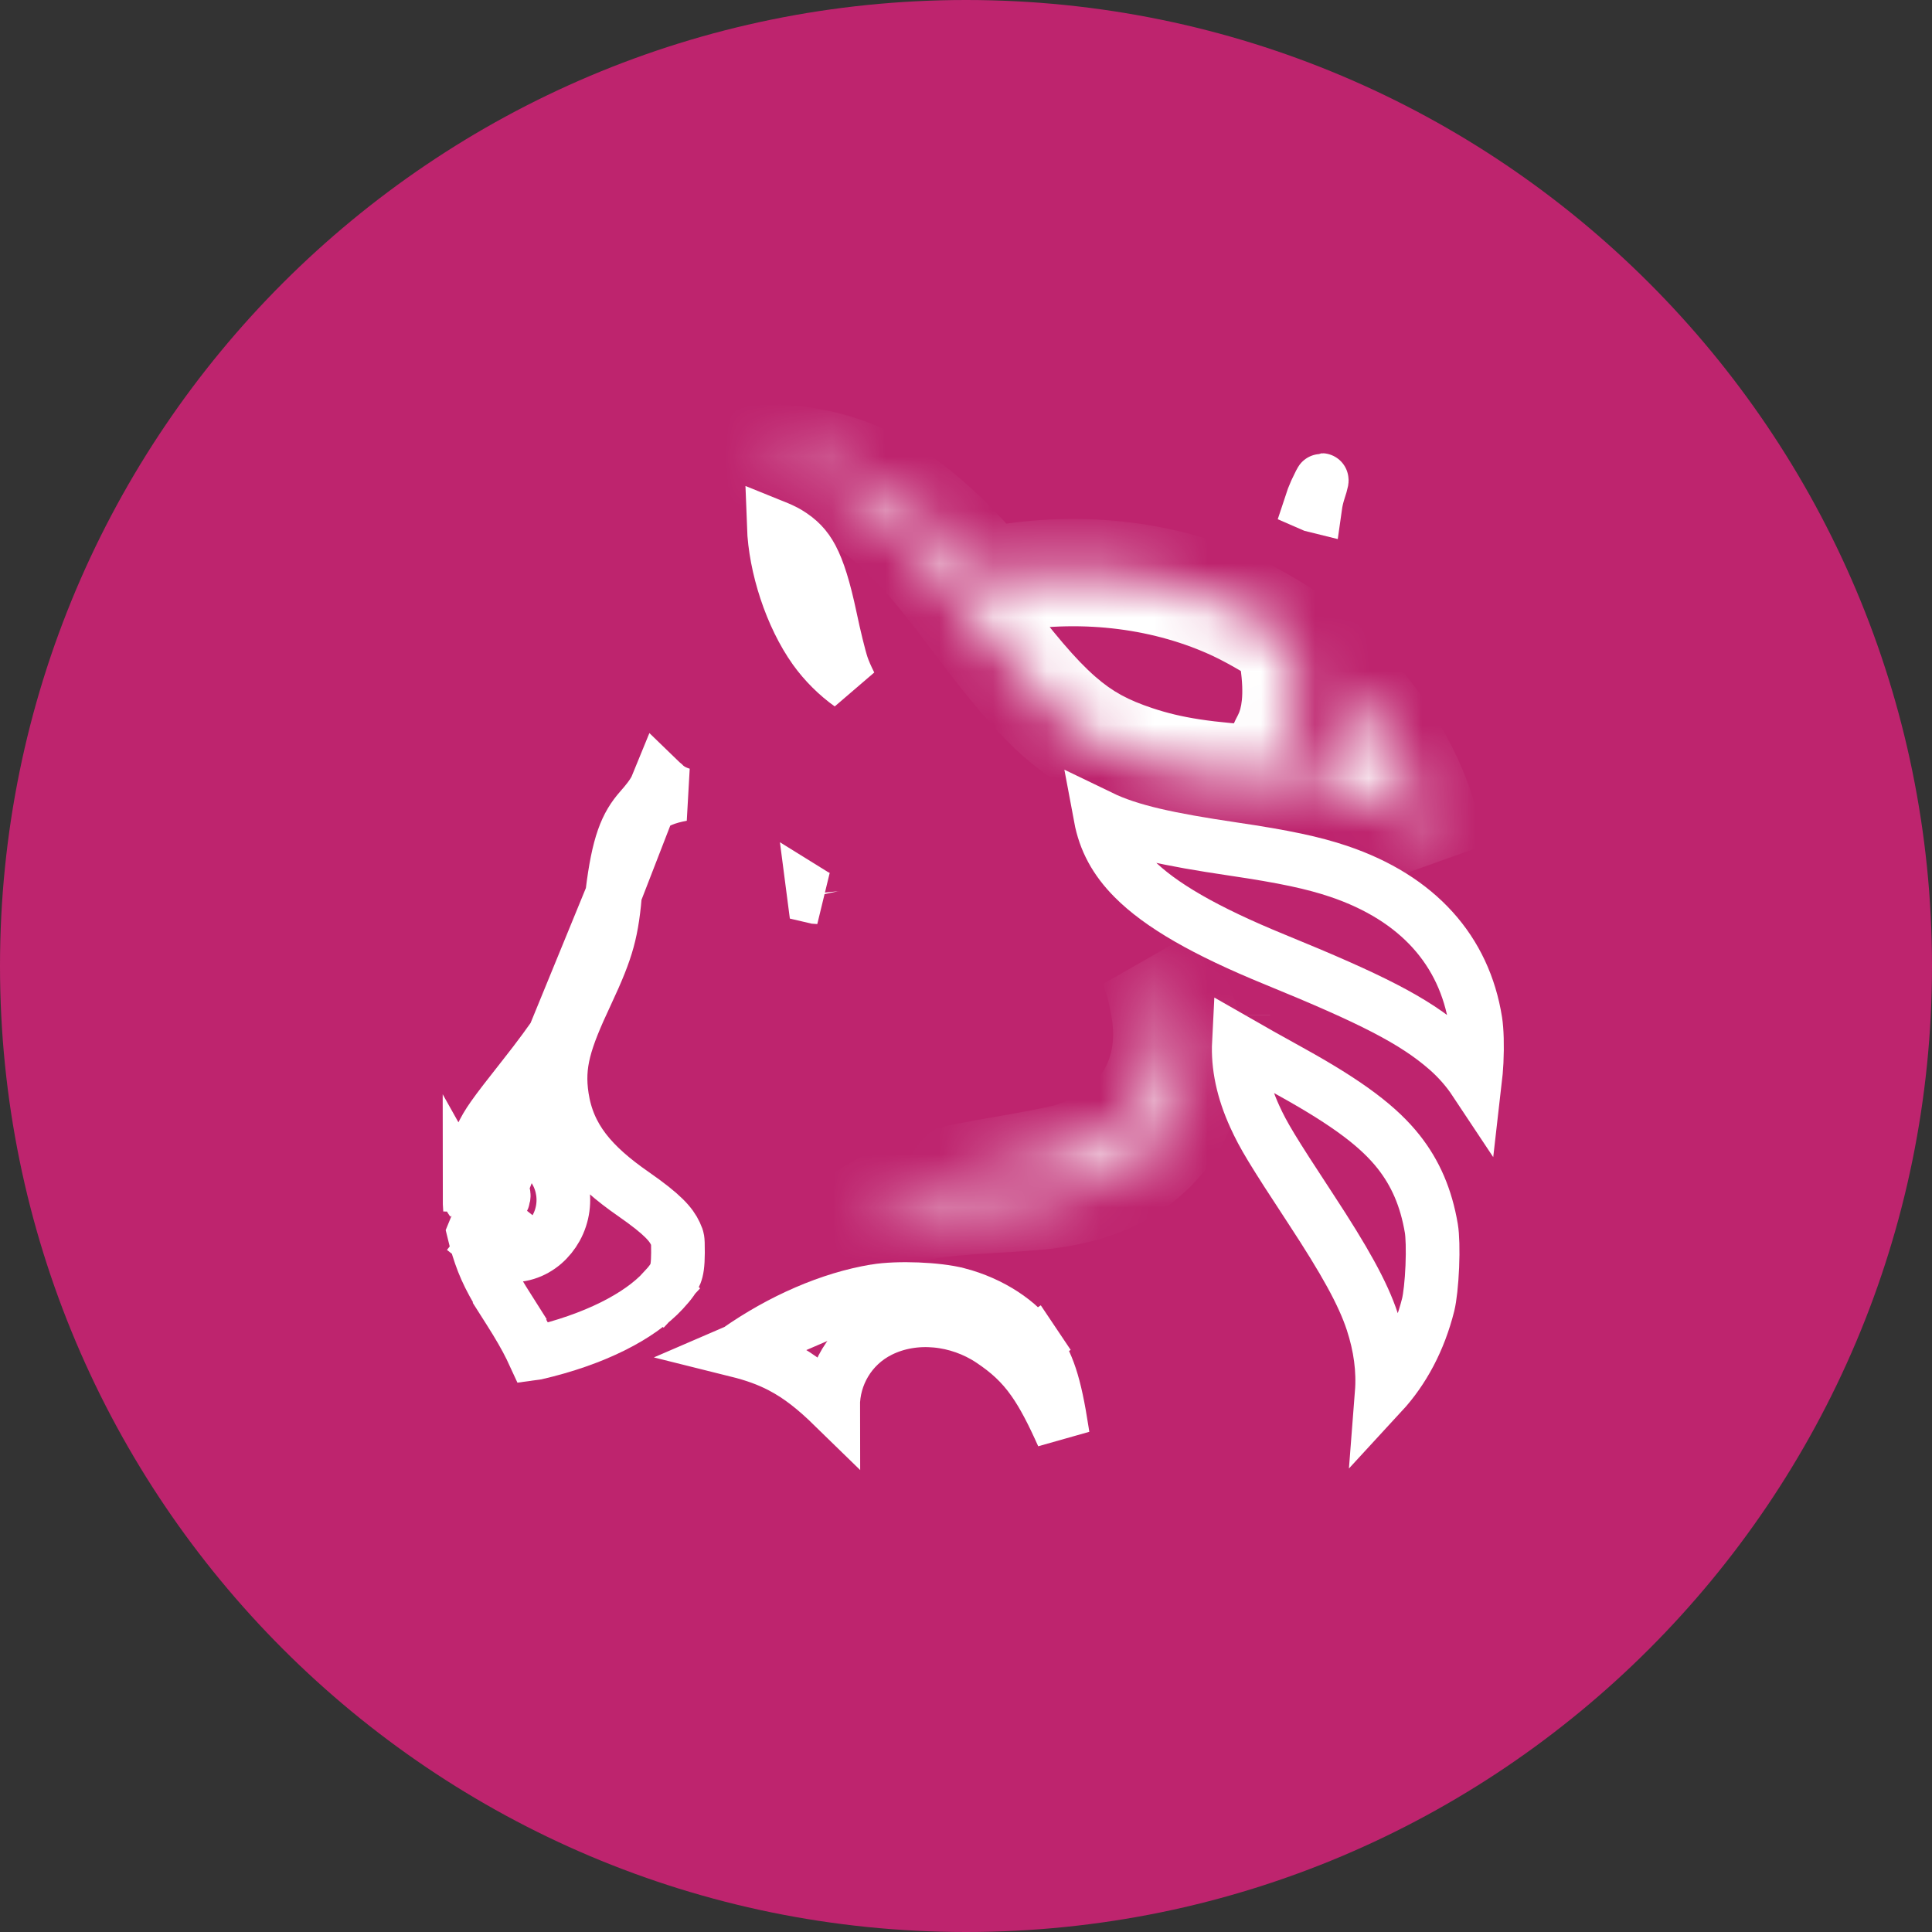 <svg width="36" height="36" viewBox="0 0 36 36" fill="none" xmlns="http://www.w3.org/2000/svg">
<rect x="0" y="0" width="36" height="36" fill="#333333" stroke="none"/>
<path d="M18 36C27.941 36 36 27.941 36 18C36 8.059 27.941 0 18 0C8.059 0 0 8.059 0 18C0 27.941 8.059 36 18 36Z" fill="#BE246E"/>
<g style="mix-blend-mode:darken">
<mask id="path-2-inside-1_4594:16389" fill="white">
<path d="M14.227 8.612C13.945 8.568 13.934 8.562 14.066 8.542C14.321 8.502 14.921 8.556 15.335 8.656C16.302 8.89 17.181 9.487 18.119 10.549L18.369 10.831L18.726 10.773C20.228 10.528 21.757 10.723 23.036 11.323C23.388 11.488 23.942 11.816 24.012 11.901C24.034 11.928 24.074 12.101 24.102 12.286C24.197 12.926 24.149 13.416 23.956 13.782C23.852 13.981 23.846 14.045 23.916 14.215C23.973 14.351 24.129 14.452 24.285 14.452C24.602 14.451 24.944 13.929 25.103 13.203L25.166 12.915L25.291 13.058C25.974 13.846 26.512 14.919 26.604 15.684L26.628 15.883L26.513 15.702C26.315 15.39 26.116 15.178 25.862 15.007C25.403 14.698 24.918 14.593 23.633 14.524C22.472 14.462 21.815 14.362 21.163 14.146C20.055 13.779 19.497 13.29 18.18 11.535C17.595 10.755 17.234 10.324 16.875 9.977C16.058 9.188 15.255 8.774 14.227 8.612Z"/>
</mask>
<path d="M14.227 8.612L14.383 7.624L14.383 7.624L14.227 8.612ZM14.066 8.542L14.22 9.53L14.221 9.53L14.066 8.542ZM15.335 8.656L15.1 9.628L15.101 9.628L15.335 8.656ZM18.119 10.549L17.37 11.211L17.37 11.211L18.119 10.549ZM18.369 10.831L17.62 11.493L17.985 11.907L18.53 11.818L18.369 10.831ZM18.726 10.773L18.564 9.786L18.564 9.786L18.726 10.773ZM23.036 11.323L23.461 10.418L23.461 10.418L23.036 11.323ZM24.012 11.901L24.785 11.267L24.785 11.267L24.012 11.901ZM24.102 12.286L25.091 12.139L25.091 12.139L24.102 12.286ZM23.956 13.782L24.841 14.248L24.842 14.247L23.956 13.782ZM23.916 14.215L24.84 13.833L24.84 13.833L23.916 14.215ZM24.285 14.452L24.286 15.452L24.286 15.452L24.285 14.452ZM25.103 13.203L24.126 12.99L24.126 12.99L25.103 13.203ZM25.166 12.915L25.921 12.259L24.614 10.755L24.189 12.701L25.166 12.915ZM25.291 13.058L24.535 13.714L24.535 13.714L25.291 13.058ZM26.604 15.684L27.597 15.564L27.597 15.564L26.604 15.684ZM26.628 15.883L25.784 16.419L27.621 15.764L26.628 15.883ZM26.513 15.702L27.358 15.166L27.357 15.166L26.513 15.702ZM25.862 15.007L26.42 14.177L26.42 14.177L25.862 15.007ZM23.633 14.524L23.686 13.526L23.686 13.526L23.633 14.524ZM21.163 14.146L21.478 13.197L21.478 13.197L21.163 14.146ZM18.18 11.535L17.38 12.135L17.38 12.135L18.18 11.535ZM16.875 9.977L17.569 9.258L17.569 9.258L16.875 9.977ZM14.383 7.624C14.311 7.613 14.269 7.606 14.244 7.602C14.169 7.588 14.273 7.6 14.392 7.652C14.421 7.664 14.556 7.722 14.688 7.853C14.761 7.925 14.873 8.058 14.937 8.258C15.008 8.48 14.998 8.716 14.915 8.928C14.779 9.274 14.502 9.417 14.466 9.437C14.385 9.481 14.316 9.503 14.293 9.51C14.22 9.533 14.161 9.539 14.22 9.53L13.912 7.554C13.905 7.555 13.797 7.57 13.698 7.601C13.668 7.61 13.595 7.634 13.51 7.68C13.471 7.701 13.191 7.846 13.054 8.195C12.97 8.408 12.961 8.645 13.032 8.868C13.097 9.07 13.209 9.203 13.283 9.276C13.417 9.409 13.556 9.469 13.591 9.484C13.731 9.545 13.883 9.569 13.885 9.569C13.938 9.579 14.003 9.589 14.072 9.6L14.383 7.624ZM14.221 9.53C14.205 9.532 14.228 9.528 14.303 9.529C14.37 9.529 14.455 9.534 14.551 9.543C14.748 9.56 14.951 9.592 15.1 9.628L15.57 7.684C15.305 7.62 15.001 7.575 14.731 7.551C14.483 7.528 14.167 7.514 13.912 7.554L14.221 9.53ZM15.101 9.628C15.799 9.797 16.512 10.24 17.37 11.211L18.869 9.887C17.85 8.734 16.804 7.982 15.57 7.684L15.101 9.628ZM17.37 11.211L17.62 11.493L19.118 10.169L18.869 9.887L17.37 11.211ZM18.53 11.818L18.887 11.76L18.564 9.786L18.208 9.844L18.53 11.818ZM18.887 11.76C20.207 11.544 21.529 11.72 22.611 12.228L23.461 10.418C21.985 9.725 20.25 9.511 18.564 9.786L18.887 11.76ZM22.611 12.228C22.749 12.293 22.946 12.399 23.12 12.502C23.206 12.553 23.275 12.597 23.321 12.628C23.345 12.644 23.354 12.651 23.352 12.65C23.352 12.649 23.342 12.642 23.328 12.629C23.318 12.62 23.281 12.587 23.238 12.535L24.785 11.267C24.698 11.162 24.603 11.089 24.576 11.068C24.53 11.032 24.481 10.998 24.438 10.969C24.349 10.909 24.245 10.844 24.139 10.782C23.93 10.658 23.674 10.518 23.461 10.418L22.611 12.228ZM23.238 12.535C23.21 12.5 23.188 12.469 23.173 12.446C23.158 12.422 23.146 12.401 23.137 12.384C23.119 12.352 23.108 12.326 23.101 12.31C23.087 12.278 23.08 12.256 23.079 12.251C23.075 12.239 23.076 12.241 23.081 12.262C23.09 12.301 23.102 12.363 23.112 12.433L25.091 12.139C25.074 12.024 25.052 11.907 25.028 11.807C25.017 11.758 25.002 11.7 24.984 11.642C24.974 11.614 24.96 11.572 24.941 11.525C24.93 11.5 24.882 11.385 24.785 11.267L23.238 12.535ZM23.112 12.433C23.192 12.973 23.123 13.218 23.071 13.317L24.842 14.247C25.174 13.614 25.201 12.879 25.091 12.139L23.112 12.433ZM23.072 13.316C23.02 13.414 22.901 13.637 22.875 13.917C22.846 14.232 22.944 14.48 22.992 14.597L24.84 13.833C24.818 13.78 24.884 13.911 24.866 14.102C24.858 14.188 24.837 14.249 24.828 14.271C24.822 14.289 24.821 14.287 24.841 14.248L23.072 13.316ZM22.992 14.597C23.214 15.133 23.754 15.453 24.286 15.452L24.283 13.452C24.417 13.452 24.525 13.493 24.604 13.543C24.681 13.593 24.779 13.683 24.84 13.833L22.992 14.597ZM24.286 15.452C24.982 15.451 25.407 14.927 25.59 14.648C25.818 14.3 25.982 13.866 26.08 13.417L24.126 12.99C24.065 13.267 23.979 13.457 23.917 13.552C23.886 13.599 23.881 13.591 23.918 13.563C23.955 13.535 24.081 13.452 24.283 13.452L24.286 15.452ZM26.08 13.417L26.143 13.128L24.189 12.701L24.126 12.99L26.08 13.417ZM24.411 13.571L24.535 13.714L26.045 12.402L25.921 12.259L24.411 13.571ZM24.535 13.714C25.134 14.403 25.55 15.297 25.611 15.804L27.597 15.564C27.474 14.542 26.815 13.288 26.045 12.402L24.535 13.714ZM25.611 15.803L25.635 16.003L27.621 15.764L27.597 15.564L25.611 15.803ZM27.473 15.348L27.358 15.166L25.669 16.238L25.784 16.419L27.473 15.348ZM27.357 15.166C27.1 14.761 26.81 14.439 26.42 14.177L25.304 15.837C25.423 15.917 25.53 16.02 25.669 16.238L27.357 15.166ZM26.42 14.177C25.71 13.7 24.97 13.595 23.686 13.526L23.579 15.523C24.865 15.592 25.095 15.697 25.304 15.837L26.42 14.177ZM23.686 13.526C22.562 13.466 22.006 13.372 21.478 13.197L20.849 15.095C21.623 15.352 22.382 15.459 23.579 15.523L23.686 13.526ZM21.478 13.197C21.024 13.046 20.732 12.891 20.409 12.608C20.051 12.296 19.636 11.809 18.98 10.935L17.38 12.135C18.041 13.016 18.563 13.651 19.091 14.113C19.654 14.605 20.195 14.878 20.849 15.095L21.478 13.197ZM18.98 10.935C18.387 10.145 17.988 9.662 17.569 9.258L16.18 10.696C16.48 10.987 16.803 11.366 17.38 12.135L18.98 10.935ZM17.569 9.258C16.619 8.34 15.632 7.821 14.383 7.624L14.072 9.6C14.877 9.727 15.496 10.036 16.18 10.696L17.569 9.258Z" fill="white" mask="url(#path-2-inside-1_4594:16389)"/>
</g>
<g style="mix-blend-mode:darken">
<path d="M24.509 9.43C24.48 9.423 24.451 9.413 24.424 9.401C24.45 9.321 24.479 9.245 24.512 9.171C24.518 9.158 24.524 9.146 24.529 9.134C24.529 9.134 24.529 9.134 24.529 9.134C24.578 9.027 24.621 8.945 24.628 8.945C24.63 8.945 24.63 8.951 24.628 8.962C24.622 8.994 24.602 9.066 24.574 9.149C24.57 9.163 24.565 9.178 24.561 9.192C24.561 9.192 24.561 9.192 24.561 9.192C24.539 9.266 24.521 9.345 24.509 9.43Z" stroke="white"/>
</g>
<g style="mix-blend-mode:darken">
<path d="M15.691 12.404C15.722 12.497 15.776 12.621 15.844 12.756C15.604 12.585 15.368 12.354 15.183 12.096C14.741 11.477 14.445 10.557 14.418 9.807C14.537 9.855 14.632 9.901 14.682 9.932L14.682 9.932C14.886 10.057 15.015 10.188 15.126 10.396C15.247 10.625 15.354 10.961 15.472 11.516L15.472 11.516C15.541 11.847 15.638 12.247 15.691 12.404L15.691 12.404Z" stroke="white"/>
</g>
<g style="mix-blend-mode:darken">
<path d="M27.515 19.782C27.508 19.91 27.498 20.034 27.485 20.146C27.341 19.929 27.165 19.728 26.962 19.551L26.962 19.551C26.348 19.015 25.544 18.611 23.769 17.885C22.445 17.344 21.618 16.863 21.122 16.363C20.781 16.019 20.587 15.657 20.506 15.223C21.058 15.49 21.776 15.642 22.968 15.819C23.949 15.964 24.471 16.078 24.943 16.236C26.425 16.736 27.286 17.717 27.494 19.029L27.494 19.029C27.521 19.202 27.529 19.481 27.515 19.782Z" stroke="white"/>
</g>
<g style="mix-blend-mode:darken">
<mask id="path-7-inside-2_4594:16389" fill="white">
<path d="M21.702 18.803C21.668 18.6 21.61 18.341 21.573 18.227L21.504 18.021L21.631 18.165C21.807 18.366 21.945 18.622 22.063 18.963C22.152 19.223 22.163 19.301 22.162 19.724C22.161 20.139 22.15 20.226 22.067 20.46C21.937 20.83 21.774 21.092 21.502 21.373C21.014 21.879 20.385 22.159 19.478 22.275C19.32 22.295 18.861 22.329 18.457 22.35C17.439 22.404 16.769 22.515 16.167 22.73C16.08 22.761 16.003 22.78 15.995 22.772C15.971 22.747 16.381 22.499 16.719 22.333C17.197 22.099 17.672 21.972 18.737 21.792C19.263 21.703 19.806 21.595 19.944 21.552C21.247 21.146 21.916 20.099 21.702 18.803Z"/>
</mask>
<path d="M21.702 18.803L22.688 18.64L22.688 18.64L21.702 18.803ZM21.573 18.227L22.522 17.914L22.522 17.914L21.573 18.227ZM21.504 18.021L22.256 17.361L20.555 18.334L21.504 18.021ZM21.631 18.165L20.879 18.825L20.879 18.825L21.631 18.165ZM22.063 18.963L23.008 18.637L23.008 18.637L22.063 18.963ZM22.162 19.724L23.162 19.725L23.162 19.725L22.162 19.724ZM22.067 20.46L21.124 20.127L21.124 20.127L22.067 20.46ZM21.502 21.373L20.784 20.678L20.784 20.678L21.502 21.373ZM19.478 22.275L19.605 23.267L19.605 23.267L19.478 22.275ZM18.457 22.35L18.404 21.352L18.404 21.352L18.457 22.35ZM16.167 22.73L16.502 23.672L16.503 23.672L16.167 22.73ZM15.995 22.772L16.708 22.07L16.707 22.069L15.995 22.772ZM16.719 22.333L16.28 21.435L16.28 21.435L16.719 22.333ZM18.737 21.792L18.904 22.778L18.904 22.778L18.737 21.792ZM19.944 21.552L20.241 22.507L20.241 22.506L19.944 21.552ZM22.688 18.64C22.651 18.416 22.583 18.099 22.522 17.914L20.623 18.541C20.623 18.54 20.627 18.554 20.636 18.588C20.644 18.619 20.653 18.657 20.663 18.701C20.683 18.79 20.702 18.886 20.715 18.966L22.688 18.64ZM22.522 17.914L22.454 17.707L20.555 18.334L20.623 18.541L22.522 17.914ZM20.752 18.68L20.879 18.825L22.383 17.506L22.256 17.361L20.752 18.68ZM20.879 18.825C20.945 18.899 21.028 19.029 21.117 19.289L23.008 18.637C22.863 18.214 22.669 17.832 22.383 17.506L20.879 18.825ZM21.117 19.289C21.156 19.401 21.154 19.409 21.155 19.412C21.159 19.441 21.162 19.501 21.162 19.722L23.162 19.725C23.162 19.524 23.161 19.333 23.138 19.153C23.111 18.946 23.059 18.785 23.008 18.637L21.117 19.289ZM21.162 19.722C21.162 19.937 21.157 20.002 21.154 20.032C21.153 20.034 21.156 20.038 21.124 20.127L23.01 20.794C23.061 20.648 23.111 20.492 23.137 20.288C23.16 20.113 23.162 19.925 23.162 19.725L21.162 19.722ZM21.124 20.127C21.041 20.362 20.956 20.5 20.784 20.678L22.221 22.069C22.593 21.684 22.832 21.298 23.01 20.794L21.124 20.127ZM20.784 20.678C20.495 20.977 20.101 21.187 19.351 21.283L19.605 23.267C20.669 23.131 21.532 22.781 22.221 22.069L20.784 20.678ZM19.352 21.283C19.235 21.298 18.809 21.33 18.404 21.352L18.51 23.349C18.913 23.328 19.406 23.292 19.605 23.267L19.352 21.283ZM18.404 21.352C17.34 21.408 16.562 21.527 15.831 21.788L16.503 23.672C16.976 23.503 17.538 23.4 18.51 23.349L18.404 21.352ZM15.831 21.788C15.812 21.795 15.805 21.796 15.815 21.794C15.816 21.794 15.848 21.785 15.898 21.78C15.918 21.777 15.981 21.77 16.063 21.775C16.104 21.778 16.18 21.785 16.273 21.812C16.355 21.835 16.539 21.898 16.708 22.07L15.282 23.473C15.453 23.646 15.638 23.71 15.722 23.734C15.816 23.761 15.896 23.769 15.94 23.772C16.028 23.777 16.098 23.77 16.129 23.766C16.197 23.758 16.256 23.745 16.288 23.737C16.36 23.719 16.435 23.696 16.502 23.672L15.831 21.788ZM16.707 22.069C16.932 22.298 17.007 22.587 16.992 22.828C16.98 23.032 16.909 23.179 16.874 23.242C16.805 23.37 16.724 23.448 16.71 23.462C16.682 23.49 16.661 23.508 16.653 23.513C16.648 23.517 16.645 23.52 16.643 23.522C16.64 23.523 16.639 23.524 16.639 23.524C16.639 23.525 16.641 23.523 16.647 23.519C16.652 23.515 16.659 23.511 16.668 23.505C16.687 23.493 16.711 23.478 16.739 23.461C16.857 23.389 17.018 23.3 17.159 23.231L16.28 21.435C16.082 21.532 15.868 21.65 15.703 21.75C15.623 21.798 15.536 21.854 15.462 21.908C15.432 21.929 15.366 21.978 15.301 22.043C15.277 22.066 15.19 22.153 15.117 22.287C15.081 22.354 15.008 22.503 14.996 22.709C14.981 22.953 15.056 23.244 15.283 23.474L16.707 22.069ZM17.159 23.231C17.501 23.064 17.857 22.955 18.904 22.778L18.57 20.806C17.487 20.989 16.893 21.135 16.28 21.435L17.159 23.231ZM18.904 22.778C19.408 22.692 20.026 22.574 20.241 22.507L19.647 20.597C19.655 20.594 19.631 20.601 19.553 20.619C19.485 20.634 19.395 20.653 19.291 20.674C19.082 20.715 18.824 20.763 18.57 20.806L18.904 22.778ZM20.241 22.506C21.082 22.245 21.785 21.753 22.234 21.05C22.686 20.344 22.831 19.503 22.688 18.64L20.715 18.966C20.787 19.399 20.705 19.729 20.549 19.972C20.392 20.219 20.109 20.453 19.646 20.597L20.241 22.506Z" fill="white" mask="url(#path-7-inside-2_4594:16389)"/>
</g>
<g style="mix-blend-mode:darken">
<path d="M23.382 20.808L23.382 20.808C23.157 20.317 23.063 19.856 23.085 19.427C23.308 19.555 23.62 19.73 24.072 19.98L24.072 19.98C25.146 20.576 25.699 21.006 26.061 21.462L26.061 21.462C26.374 21.859 26.573 22.312 26.671 22.89C26.693 23.02 26.702 23.291 26.689 23.598C26.676 23.905 26.645 24.178 26.612 24.312L26.612 24.312C26.447 24.968 26.151 25.525 25.746 25.964C25.78 25.528 25.721 25.085 25.57 24.625C25.395 24.095 25.052 23.484 24.428 22.532L24.428 22.532C23.698 21.42 23.542 21.158 23.382 20.808ZM23.168 18.92C23.168 18.92 23.168 18.921 23.168 18.921L23.168 18.92Z" stroke="white"/>
</g>
<g style="mix-blend-mode:darken">
<path d="M13.741 25.166C14.042 25.241 14.307 25.333 14.558 25.465C14.9 25.643 15.197 25.883 15.524 26.202C15.522 25.634 15.838 25.073 16.394 24.796L16.394 24.796C17.042 24.473 17.854 24.566 18.466 24.972L18.466 24.972C18.782 25.183 19.03 25.401 19.261 25.732C19.445 25.995 19.612 26.32 19.802 26.745C19.799 26.722 19.795 26.698 19.791 26.675C19.65 25.76 19.525 25.417 19.256 25.017L19.672 24.738L19.256 25.017C19.004 24.641 18.477 24.28 17.847 24.116L17.846 24.116C17.469 24.018 16.732 23.987 16.311 24.057L13.741 25.166ZM13.741 25.166C14.559 24.591 15.478 24.194 16.311 24.057L13.741 25.166Z" stroke="white"/>
</g>
<g style="mix-blend-mode:darken">
<path d="M12.283 14.533C12.268 14.582 12.248 14.633 12.221 14.684C12.15 14.823 12.045 14.95 11.935 15.075C11.669 15.376 11.522 15.719 11.408 16.65C11.26 17.859 10.829 18.708 9.768 20.052C9.16 20.822 9.095 20.923 8.969 21.177L8.969 21.177C8.881 21.354 8.837 21.469 8.81 21.584C8.807 21.594 8.804 21.605 8.802 21.616C8.937 21.437 9.151 21.353 9.28 21.327C9.514 21.279 9.798 21.316 10.033 21.475L10.033 21.475C10.494 21.786 10.627 22.405 10.363 22.882L10.363 22.882C10.241 23.101 10.046 23.278 9.8 23.354C9.545 23.433 9.26 23.392 9.031 23.21C9.031 23.21 9.031 23.21 9.031 23.21L9.342 22.819C9.228 22.728 9.22 22.594 9.32 22.441C9.418 22.291 9.409 22.217 9.284 22.151C9.209 22.112 9.176 22.068 9.176 22.008C9.176 21.885 9.309 21.811 9.464 21.807L12.283 14.533ZM12.283 14.533C12.316 14.565 12.341 14.587 12.358 14.601C12.364 14.607 12.369 14.611 12.373 14.614C12.376 14.617 12.38 14.621 12.383 14.624C12.397 14.638 12.414 14.652 12.433 14.667C12.472 14.697 12.52 14.727 12.577 14.754C12.617 14.772 12.66 14.788 12.706 14.802C12.571 14.827 12.444 14.86 12.327 14.909C12.132 14.992 11.993 15.106 11.87 15.243L11.87 15.244C11.583 15.565 11.518 15.954 11.473 16.527C11.439 16.962 11.399 17.244 11.324 17.518C11.249 17.793 11.133 18.079 10.929 18.515C10.52 19.386 10.378 19.828 10.473 20.445C10.589 21.2 11.028 21.712 11.807 22.252L11.807 22.252C12.352 22.631 12.506 22.816 12.585 22.986C12.62 23.063 12.623 23.078 12.625 23.092L12.625 23.092C12.63 23.124 12.634 23.18 12.633 23.344C12.632 23.568 12.613 23.666 12.586 23.735C12.559 23.804 12.507 23.888 12.357 24.05L12.706 24.373L12.357 24.05C11.92 24.524 11.083 24.961 9.967 25.217L9.967 25.217C9.959 25.219 9.951 25.221 9.943 25.222C9.926 25.185 9.908 25.147 9.889 25.109C9.794 24.915 9.66 24.683 9.497 24.427L9.075 24.695L9.497 24.427C9.146 23.874 9.028 23.629 8.909 23.251L8.909 23.251C8.876 23.148 8.849 23.053 8.828 22.963L12.283 14.533ZM8.796 22.379C8.779 22.427 8.765 22.479 8.758 22.533C8.752 22.46 8.749 22.384 8.749 22.304C8.763 22.329 8.778 22.354 8.796 22.379Z" stroke="white"/>
</g>
<g style="mix-blend-mode:darken">
<path d="M15.133 16.656C15.17 16.679 15.209 16.7 15.25 16.719C15.226 16.718 15.205 16.717 15.187 16.715C15.165 16.712 15.15 16.71 15.142 16.708C15.139 16.694 15.135 16.676 15.133 16.656Z" stroke="white"/>
</g>
</svg>
